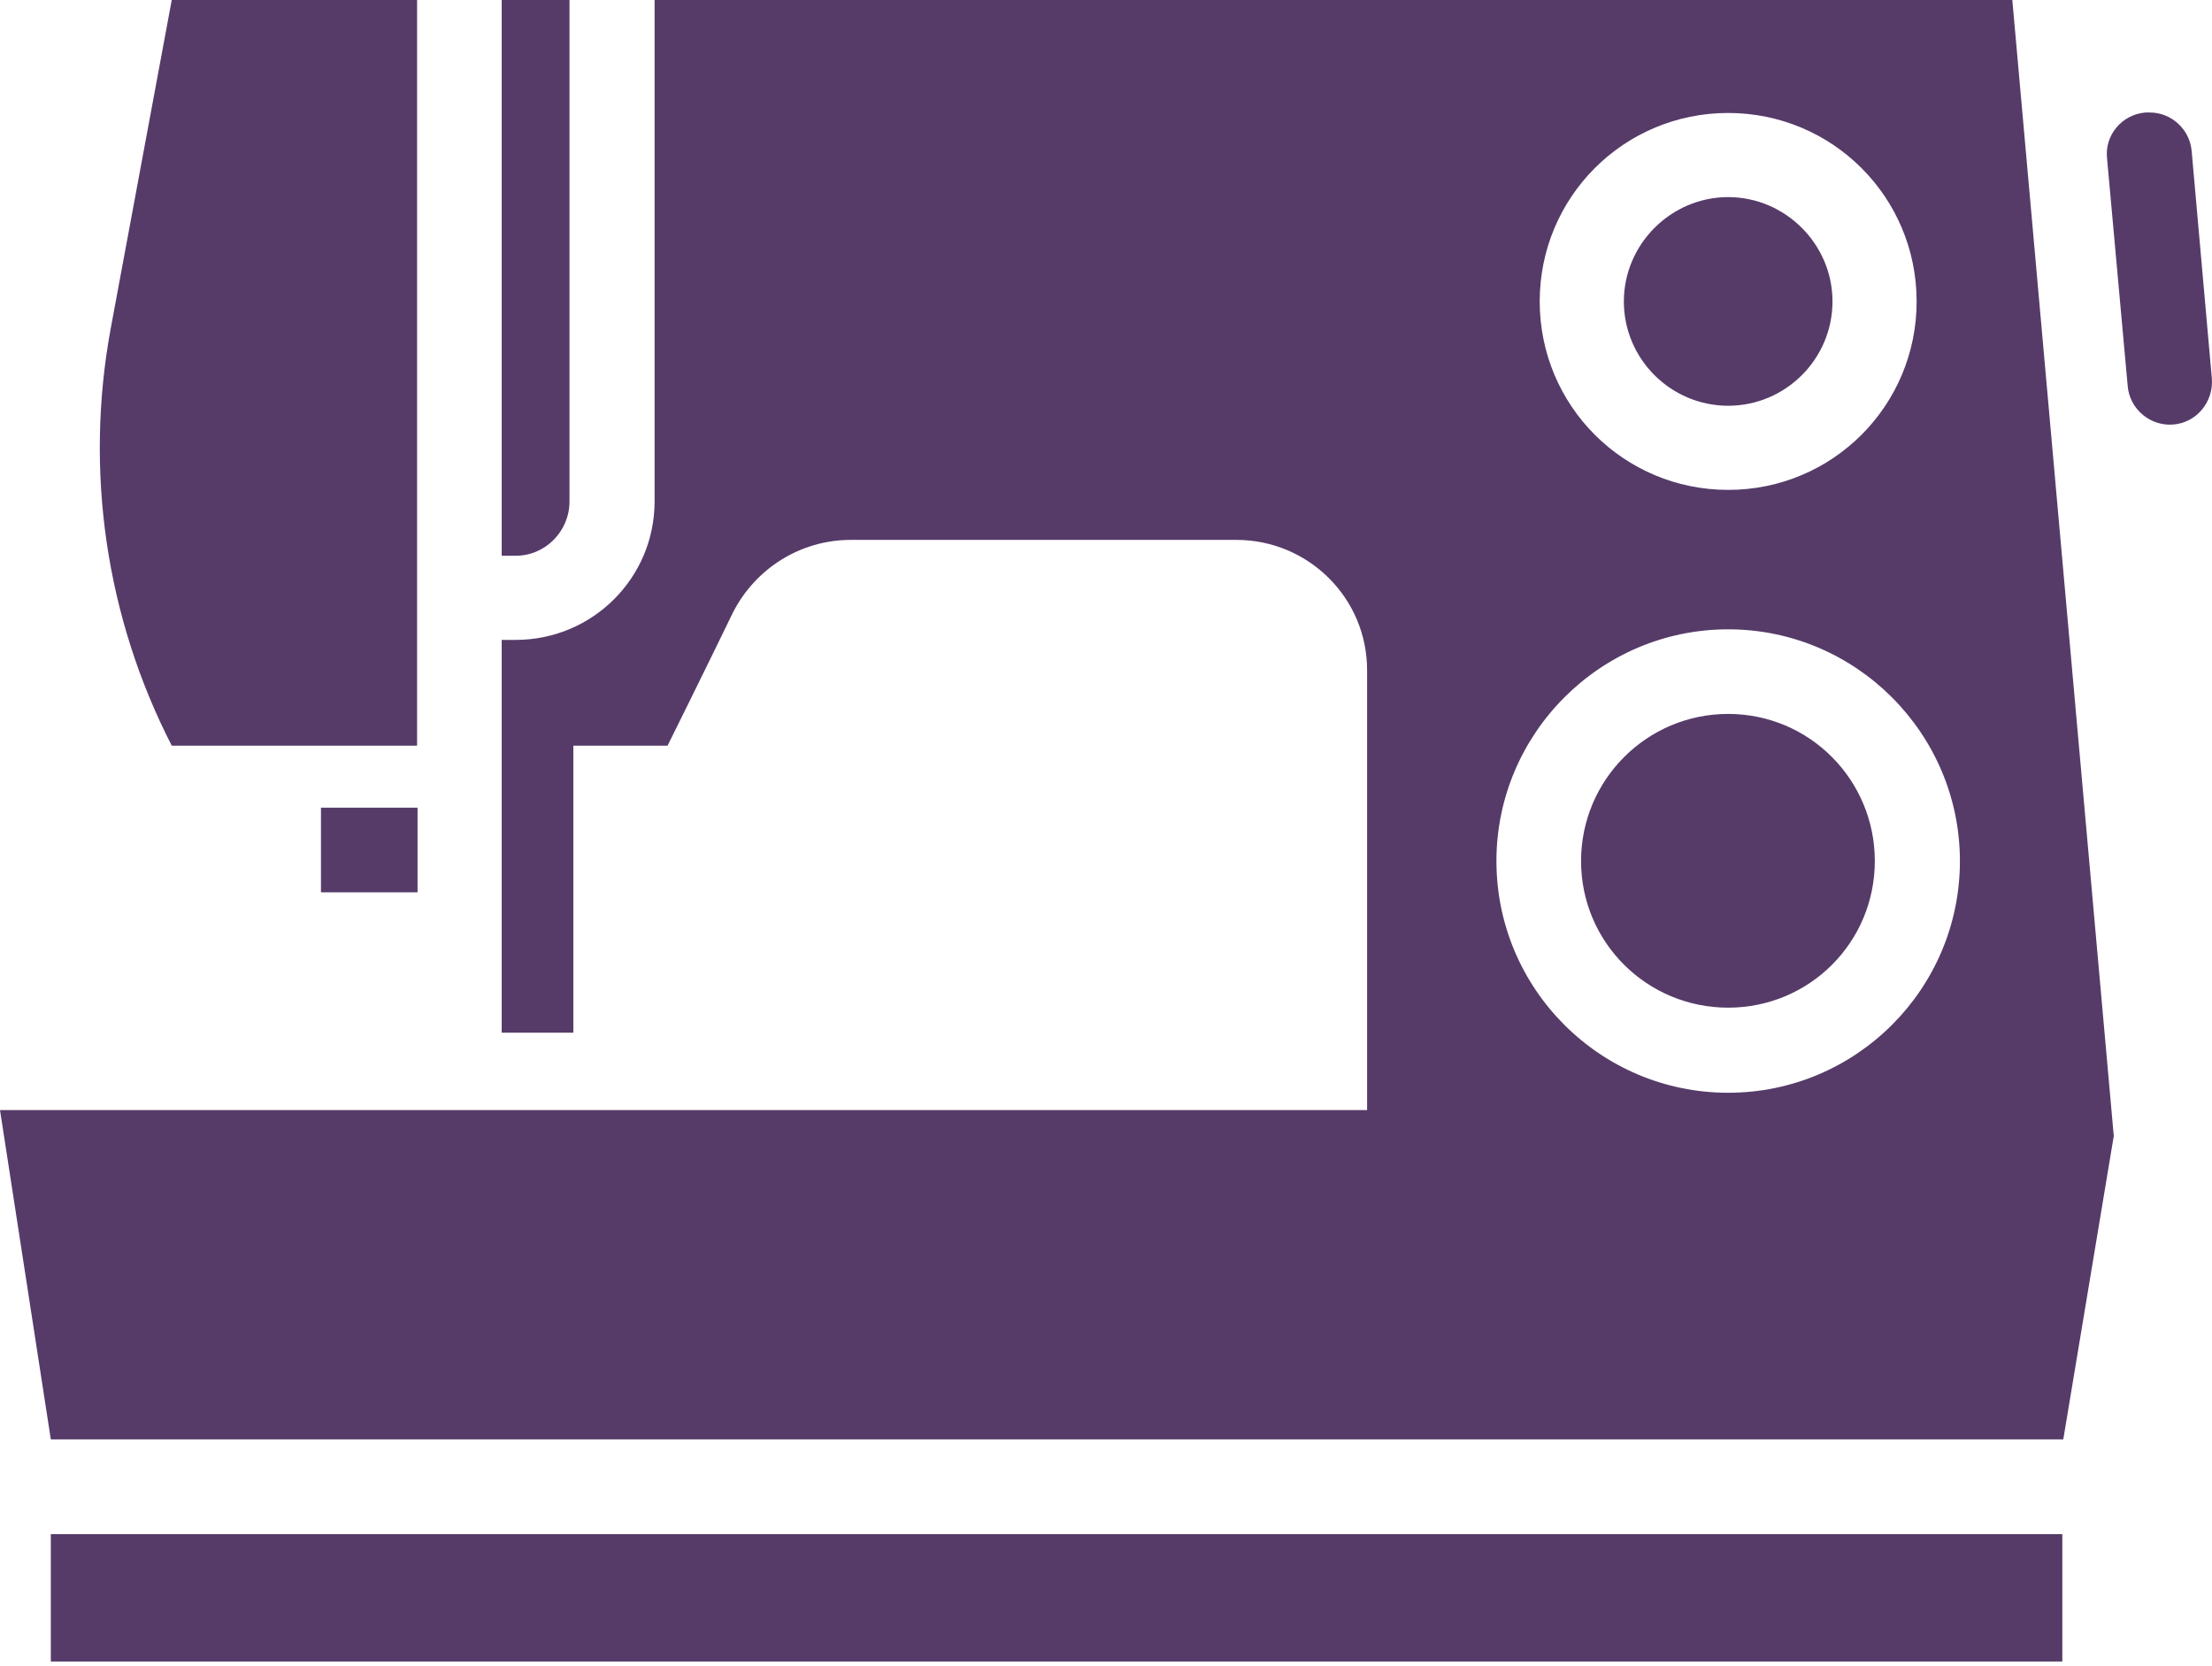 <svg width="81" height="61" viewBox="0 0 81 61" fill="none" xmlns="http://www.w3.org/2000/svg">
<path d="M6.289 0L4.055 12.025C3.092 17.236 3.875 22.605 6.289 27.306H15.273V0H6.289ZM18.371 0V20.352H18.882C19.973 20.352 20.854 19.454 20.854 18.363V0H18.371ZM23.97 0V18.363C23.97 21.162 21.699 23.433 18.882 23.433H18.371V37.817H20.995V27.306H24.445C24.445 27.306 25.783 24.613 26.84 22.429C27.667 20.81 29.322 19.771 31.153 19.771H45.273C47.913 19.771 50.061 21.901 50.061 24.542V40.651H0L1.861 52.711H75.554L77.403 41.602L73.688 0H23.97ZM78.565 4.12C77.702 4.19 77.068 4.947 77.156 5.792L77.913 14.137C77.984 14.982 78.741 15.616 79.586 15.546C80.448 15.475 81.065 14.701 80.994 13.855L80.255 5.528C80.184 4.736 79.515 4.12 78.723 4.12H78.565ZM63.283 4.137C67.103 4.137 70.184 7.218 70.184 11.039C70.184 14.859 67.103 17.94 63.283 17.94C59.463 17.94 56.382 14.859 56.382 11.039C56.382 7.218 59.463 4.137 63.283 4.137ZM63.283 7.218C61.188 7.218 59.463 8.944 59.463 11.039C59.463 13.151 61.188 14.859 63.283 14.859C65.378 14.859 67.103 13.151 67.103 11.039C67.103 8.944 65.378 7.218 63.283 7.218ZM63.283 23.046C67.966 23.046 71.769 26.866 71.769 31.532C71.769 36.215 67.966 40.017 63.283 40.017C58.6 40.017 54.797 36.215 54.797 31.532C54.797 26.866 58.6 23.046 63.283 23.046ZM63.283 26.144C60.308 26.144 57.896 28.556 57.896 31.532C57.896 34.507 60.308 36.901 63.283 36.901C66.258 36.901 68.653 34.507 68.653 31.532C68.653 28.556 66.258 26.144 63.283 26.144ZM11.753 29.577V32.676H15.29V29.577H11.753ZM1.861 56.179V60.845H75.519V56.179H1.861Z" fill="#563B69"/>
</svg>
